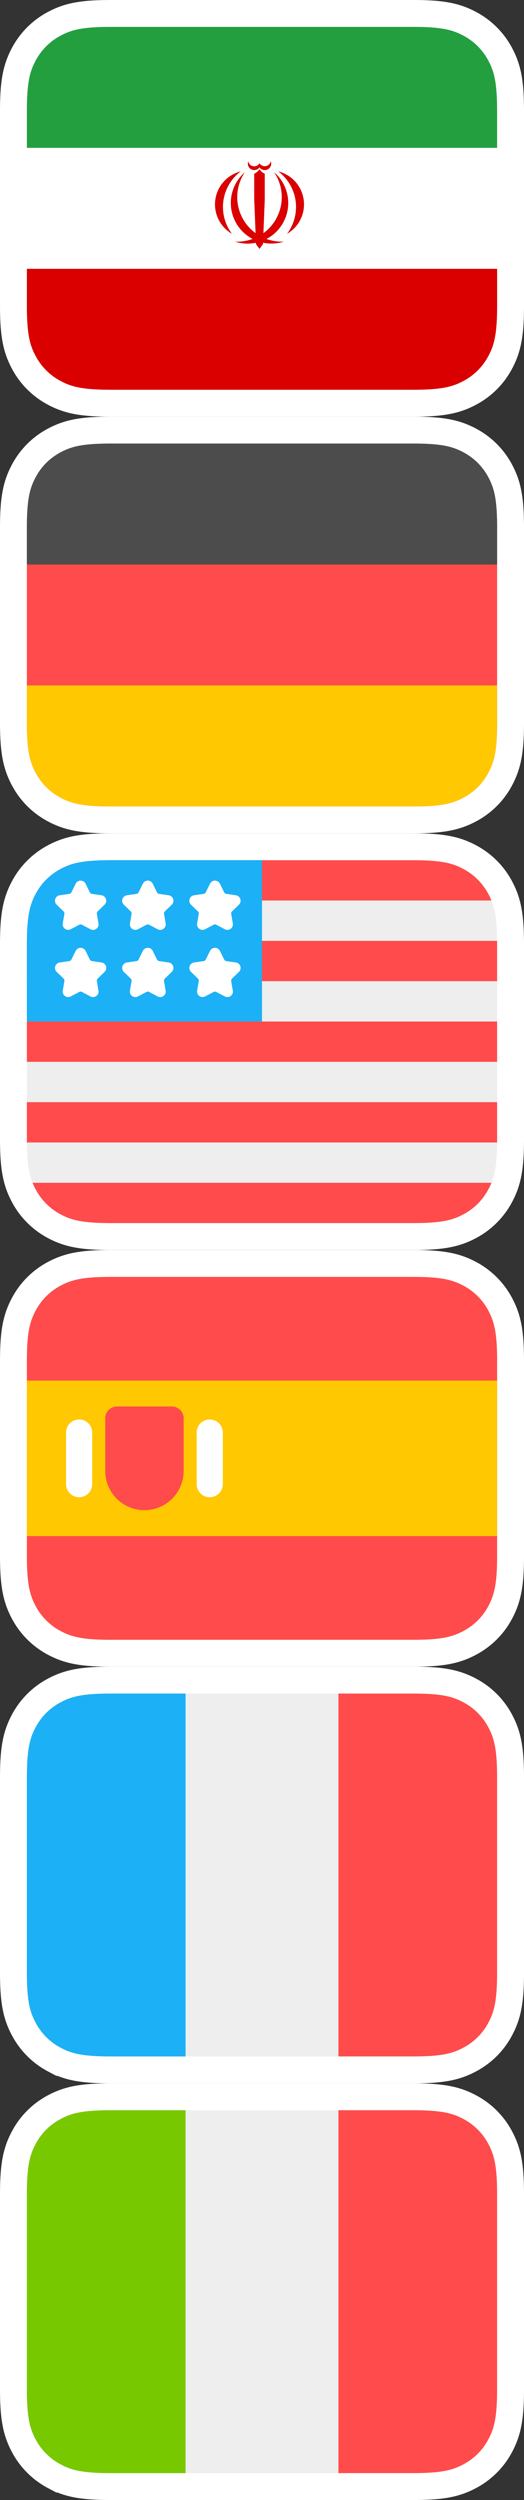 <svg xmlns="http://www.w3.org/2000/svg" width="78" height="372" viewBox="0 0 78 372">
  <rect x="0" y="0" width="78" height="372" fill="#333333" stroke="none"/>
  <g id="flags" transform="translate(-1429 -168)">
    <g id="Group_3" data-name="Group 3" transform="translate(1427 290)">
      <g id="Group_2" data-name="Group 2">
        <g id="Group_1" data-name="Group 1">
          <path id="Path_1" data-name="Path 1" d="M18.563,4H63.437c4.285,0,6.348.4,8.493,1.545a10.9,10.9,0,0,1,4.525,4.525C77.6,12.215,78,14.278,78,18.563V47.437c0,4.285-.4,6.348-1.545,8.493a10.9,10.9,0,0,1-4.525,4.525C69.785,61.6,67.722,62,63.437,62H18.563c-4.285,0-6.348-.4-8.493-1.545A10.9,10.9,0,0,1,5.545,55.93C4.4,53.785,4,51.722,4,47.437V18.563c0-4.285.4-6.348,1.545-8.493A10.9,10.9,0,0,1,10.07,5.545C12.215,4.4,14.278,4,18.563,4Z" fill="#eee" stroke="#fff" stroke-width="4" fill-rule="evenodd"/>
          <path id="Path_2" data-name="Path 2" d="M18.563,6H63.437c4.368,0,5.953.455,7.55,1.309a8.9,8.9,0,0,1,3.7,3.7,10.136,10.136,0,0,1,.467.987H6.842a10.135,10.135,0,0,1,.467-.987,8.9,8.9,0,0,1,3.7-3.7C12.61,6.455,14.195,6,18.563,6ZM76,18c0,.182,0,.37,0,.563V24H6V18.563c0-.193,0-.38,0-.563Zm0,12v6H6V30Zm0,17.437c0,.193,0,.38,0,.563H6c0-.182,0-.37,0-.563V42H76ZM75.158,54a10.134,10.134,0,0,1-.467.987,8.9,8.9,0,0,1-3.7,3.7c-1.6.854-3.182,1.309-7.55,1.309H18.563c-4.368,0-5.953-.455-7.55-1.309a8.9,8.9,0,0,1-3.7-3.7A10.18,10.18,0,0,1,6.842,54H75.158Z" fill="#ff4b4b" fill-rule="evenodd"/>
          <path id="Path_3" data-name="Path 3" d="M18.563,6H41V30H6V18.563c0-4.368.455-5.953,1.309-7.55a8.9,8.9,0,0,1,3.7-3.7C12.61,6.455,14.195,6,18.563,6Z" fill="#1cb0f6" fill-rule="evenodd"/>
          <path id="Path_4" data-name="Path 4" d="M33.806,15.6l-1.275.67a.82.82,0,0,1-1.19-.863l.244-1.42a.417.417,0,0,0-.12-.37l-1.031-1a.82.82,0,0,1,.454-1.4l1.426-.207a.417.417,0,0,0,.313-.228l.638-1.292a.82.82,0,0,1,1.47,0l.638,1.292a.416.416,0,0,0,.313.228l1.426.207a.82.82,0,0,1,.454,1.4L36.535,13.62a.417.417,0,0,0-.12.368l.243,1.42a.82.82,0,0,1-1.189.865L34.194,15.6a.417.417,0,0,0-.388,0Zm0,10-1.275.67a.82.82,0,0,1-1.19-.863l.244-1.42a.417.417,0,0,0-.12-.37l-1.031-1a.82.82,0,0,1,.454-1.4l1.426-.207a.417.417,0,0,0,.313-.228l.638-1.292a.82.82,0,0,1,1.47,0l.638,1.292a.416.416,0,0,0,.313.228l1.426.207a.82.82,0,0,1,.454,1.4L36.535,23.62a.417.417,0,0,0-.12.368l.243,1.42a.82.82,0,0,1-1.189.865L34.194,25.6a.417.417,0,0,0-.388,0Zm-10-10-1.275.67a.82.82,0,0,1-1.19-.863l.244-1.42a.417.417,0,0,0-.12-.37l-1.031-1a.82.82,0,0,1,.454-1.4l1.426-.207a.417.417,0,0,0,.313-.228l.638-1.292a.82.82,0,0,1,1.47,0l.638,1.292a.416.416,0,0,0,.313.228l1.426.207a.82.82,0,0,1,.454,1.4L26.535,13.62a.417.417,0,0,0-.12.368l.243,1.42a.82.82,0,0,1-1.189.865L24.194,15.6a.417.417,0,0,0-.388,0Zm0,10-1.275.67a.82.82,0,0,1-1.19-.863l.244-1.42a.417.417,0,0,0-.12-.37l-1.031-1a.82.82,0,0,1,.454-1.4l1.426-.207a.417.417,0,0,0,.313-.228l.638-1.292a.82.82,0,0,1,1.47,0l.638,1.292a.416.416,0,0,0,.313.228l1.426.207a.82.82,0,0,1,.454,1.4L26.535,23.62a.417.417,0,0,0-.12.368l.243,1.42a.82.82,0,0,1-1.189.865L24.194,25.6A.417.417,0,0,0,23.806,25.6Zm-10-10-1.275.67a.82.82,0,0,1-1.19-.863l.244-1.42a.417.417,0,0,0-.12-.37l-1.031-1a.82.82,0,0,1,.454-1.4l1.426-.207a.417.417,0,0,0,.313-.228l.638-1.292a.82.82,0,0,1,1.47,0l.638,1.292a.416.416,0,0,0,.313.228l1.426.207a.82.82,0,0,1,.454,1.4L16.535,13.62a.417.417,0,0,0-.12.368l.243,1.42a.82.82,0,0,1-1.189.865L14.194,15.6a.417.417,0,0,0-.388,0Zm0,10-1.275.67a.82.82,0,0,1-1.19-.863l.244-1.42a.417.417,0,0,0-.12-.37l-1.031-1a.82.82,0,0,1,.454-1.4l1.426-.207a.417.417,0,0,0,.313-.228l.638-1.292a.82.82,0,0,1,1.47,0l.638,1.292a.416.416,0,0,0,.313.228l1.426.207a.82.82,0,0,1,.454,1.4L16.535,23.62a.417.417,0,0,0-.12.368l.243,1.42a.82.82,0,0,1-1.189.865L14.194,25.6a.417.417,0,0,0-.388,0Z" fill="#fff"/>
        </g>
      </g>
    </g>
    <g id="Group_6" data-name="Group 6" transform="translate(1427 352)">
      <g id="Group_5" data-name="Group 5">
        <g id="Group_4" data-name="Group 4">
          <path id="Path_5" data-name="Path 5" d="M18.563,4H63.437c4.285,0,6.348.4,8.493,1.545a10.9,10.9,0,0,1,4.525,4.525C77.6,12.215,78,14.278,78,18.563V47.437c0,4.285-.4,6.348-1.545,8.493a10.9,10.9,0,0,1-4.525,4.525C69.785,61.6,67.722,62,63.437,62H18.563c-4.285,0-6.348-.4-8.493-1.545A10.9,10.9,0,0,1,5.545,55.93C4.4,53.785,4,51.722,4,47.437V18.563c0-4.285.4-6.348,1.545-8.493A10.9,10.9,0,0,1,10.07,5.545C12.215,4.4,14.278,4,18.563,4Z" fill="#ff4b4b" stroke="#fff" stroke-width="4" fill-rule="evenodd"/>
          <path id="Path_6" data-name="Path 6" d="M6,21.429H76V44.57H6Z" fill="#ffc800" fill-rule="evenodd"/>
          <path id="Path_7" data-name="Path 7" d="M33.222,27.214a1.945,1.945,0,0,1,1.945,1.945v7.682a1.945,1.945,0,0,1-3.89,0V29.16a1.945,1.945,0,0,1,1.945-1.945Zm-19.444,0a1.944,1.944,0,0,1,1.944,1.945v7.682a1.944,1.944,0,1,1-3.889,0V29.16a1.945,1.945,0,0,1,1.945-1.945Z" fill="#fff" fill-rule="evenodd"/>
          <path id="Path_8" data-name="Path 8" d="M19.417,25.286h8.166a1.749,1.749,0,0,1,1.75,1.75v7.845a5.833,5.833,0,0,1-11.666,0V27.036a1.749,1.749,0,0,1,1.75-1.75Z" fill="#ff4b4b" fill-rule="evenodd"/>
        </g>
      </g>
    </g>
    <g id="Group_9" data-name="Group 9" transform="translate(1427 414)">
      <g id="Group_8" data-name="Group 8">
        <g id="Group_7" data-name="Group 7">
          <path id="Path_9" data-name="Path 9" d="M18.563,4H63.437c4.285,0,6.348.4,8.493,1.545a10.9,10.9,0,0,1,4.525,4.525C77.6,12.215,78,14.278,78,18.563V47.437c0,4.285-.4,6.348-1.545,8.493a10.9,10.9,0,0,1-4.525,4.525C69.785,61.6,67.722,62,63.437,62H18.563c-4.285,0-6.348-.4-8.493-1.545A10.9,10.9,0,0,1,5.545,55.93C4.4,53.785,4,51.722,4,47.437V18.563c0-4.285.4-6.348,1.545-8.493A10.9,10.9,0,0,1,10.07,5.545C12.215,4.4,14.278,4,18.563,4Z" fill="#eee" stroke="#fff" stroke-width="4"/>
          <path id="Path_10" data-name="Path 10" d="M29.625,6V60H18.563c-4.368,0-5.953-.455-7.55-1.309a8.9,8.9,0,0,1-3.7-3.7C6.455,53.39,6,51.805,6,47.437V18.563c0-4.368.455-5.953,1.309-7.55a8.9,8.9,0,0,1,3.7-3.7C12.61,6.455,14.195,6,18.563,6Z" fill="#1cb0f6"/>
          <path id="Path_11" data-name="Path 11" d="M52.375,6H63.437c4.368,0,5.953.455,7.55,1.309a8.9,8.9,0,0,1,3.7,3.7c.854,1.6,1.309,3.182,1.309,7.55V47.437c0,4.368-.455,5.953-1.309,7.55a8.9,8.9,0,0,1-3.7,3.7c-1.6.854-3.182,1.309-7.55,1.309H52.375Z" fill="#ff4b4b"/>
        </g>
      </g>
    </g>
    <g id="Group_12" data-name="Group 12" transform="translate(1427 228)">
      <g id="Group_11" data-name="Group 11">
        <g id="Group_10" data-name="Group 10">
          <path id="Path_12" data-name="Path 12" d="M18.563,4H63.437c4.285,0,6.348.4,8.493,1.545a10.9,10.9,0,0,1,4.525,4.525C77.6,12.215,78,14.278,78,18.563V47.437c0,4.285-.4,6.348-1.545,8.493a10.9,10.9,0,0,1-4.525,4.525C69.785,61.6,67.722,62,63.437,62H18.563c-4.285,0-6.348-.4-8.493-1.545A10.9,10.9,0,0,1,5.545,55.93C4.4,53.785,4,51.722,4,47.437V18.563c0-4.285.4-6.348,1.545-8.493A10.9,10.9,0,0,1,10.07,5.545C12.215,4.4,14.278,4,18.563,4Z" fill="#ff4b4b" stroke="#fff" stroke-width="4"/>
          <path id="Path_13" data-name="Path 13" d="M76,42v5.437c0,4.368-.455,5.953-1.309,7.55a8.9,8.9,0,0,1-3.7,3.7c-1.6.854-3.182,1.309-7.55,1.309H18.563c-4.368,0-5.953-.455-7.55-1.309a8.9,8.9,0,0,1-3.7-3.7C6.455,53.39,6,51.805,6,47.437V42Z" fill="#ffc800"/>
          <path id="Path_14" data-name="Path 14" d="M18.563,6H63.437c4.368,0,5.953.455,7.55,1.309a8.9,8.9,0,0,1,3.7,3.7c.854,1.6,1.309,3.182,1.309,7.55V24H6V18.563c0-4.368.455-5.953,1.309-7.55a8.9,8.9,0,0,1,3.7-3.7C12.61,6.455,14.195,6,18.563,6Z" fill="#4c4c4c"/>
        </g>
      </g>
    </g>
    <g id="Group_18" data-name="Group 18" transform="translate(1427 476)">
      <g id="Group_17" data-name="Group 17">
        <g id="Group_16" data-name="Group 16">
          <path id="Path_16" data-name="Path 16" d="M18.563,4H63.437c4.285,0,6.348.4,8.493,1.545a10.9,10.9,0,0,1,4.525,4.525C77.6,12.215,78,14.278,78,18.563V47.437c0,4.285-.4,6.348-1.545,8.493a10.9,10.9,0,0,1-4.525,4.525C69.785,61.6,67.722,62,63.437,62H18.563c-4.285,0-6.348-.4-8.493-1.545A10.9,10.9,0,0,1,5.545,55.93C4.4,53.785,4,51.722,4,47.437V18.563c0-4.285.4-6.348,1.545-8.493A10.9,10.9,0,0,1,10.07,5.545C12.215,4.4,14.278,4,18.563,4Z" fill="#eee" stroke="#fff" stroke-width="4"/>
          <path id="Path_17" data-name="Path 17" d="M29.625,6V60H18.563c-4.368,0-5.953-.455-7.55-1.309a8.9,8.9,0,0,1-3.7-3.7C6.455,53.39,6,51.805,6,47.437V18.563c0-4.368.455-5.953,1.309-7.55a8.9,8.9,0,0,1,3.7-3.7C12.61,6.455,14.195,6,18.563,6Z" fill="#78c800"/>
          <path id="Path_18" data-name="Path 18" d="M52.375,6H63.437c4.368,0,5.953.455,7.55,1.309a8.9,8.9,0,0,1,3.7,3.7c.854,1.6,1.309,3.182,1.309,7.55V47.437c0,4.368-.455,5.953-1.309,7.55a8.9,8.9,0,0,1-3.7,3.7c-1.6.854-3.182,1.309-7.55,1.309H52.375Z" fill="#ff4b4b"/>
        </g>
      </g>
    </g>
    <g id="Group_34" data-name="Group 34" transform="translate(-65 -240)">
      <g id="Group_32" data-name="Group 32" transform="translate(1492 406)">
        <g id="Group_11-2" data-name="Group 11">
          <g id="Group_10-2" data-name="Group 10">
            <path id="Path_12-2" data-name="Path 12" d="M18.563,4H63.437c4.285,0,6.348.4,8.493,1.545a10.9,10.9,0,0,1,4.525,4.525C77.6,12.215,78,14.278,78,18.563V47.437c0,4.285-.4,6.348-1.545,8.493a10.9,10.9,0,0,1-4.525,4.525C69.785,61.6,67.722,62,63.437,62H18.563c-4.285,0-6.348-.4-8.493-1.545A10.9,10.9,0,0,1,5.545,55.93C4.4,53.785,4,51.722,4,47.437V18.563c0-4.285.4-6.348,1.545-8.493A10.9,10.9,0,0,1,10.07,5.545C12.215,4.4,14.278,4,18.563,4Z" fill="#fff" stroke="#fff" stroke-width="4"/>
            <path id="Path_13-2" data-name="Path 13" d="M76,42v5.437c0,4.368-.455,5.953-1.309,7.55a8.9,8.9,0,0,1-3.7,3.7c-1.6.854-3.182,1.309-7.55,1.309H18.563c-4.368,0-5.953-.455-7.55-1.309a8.9,8.9,0,0,1-3.7-3.7C6.455,53.39,6,51.805,6,47.437V42Z" fill="#da0000"/>
            <path id="Path_14-2" data-name="Path 14" d="M18.563,6H63.437c4.368,0,5.953.455,7.55,1.309a8.9,8.9,0,0,1,3.7,3.7c.854,1.6,1.309,3.182,1.309,7.55V24H6V18.563c0-4.368.455-5.953,1.309-7.55a8.9,8.9,0,0,1,3.7-3.7C12.61,6.455,14.195,6,18.563,6Z" fill="#239f40"/>
          </g>
        </g>
      </g>
      <g id="Group_33" data-name="Group 33" transform="translate(-77.718 -45.373)">
        <g id="emblem_half" transform="translate(1606.712 477.373)">
          <path id="Path_41" data-name="Path 41" d="M-24.667-22.178a6.044,6.044,0,0,0,7.135-2.785,6.044,6.044,0,0,0-1.326-7.544,6.626,6.626,0,0,1,.285,6.959,6.626,6.626,0,0,1-6.095,3.37" transform="translate(24.667 34.133)" fill="#da0000"/>
          <path id="Path_42" data-name="Path 42" d="M20.277-24.054a5.062,5.062,0,0,0,2.48-5.086,5.062,5.062,0,0,0-3.783-4.207,6.626,6.626,0,0,1,2.58,4.376,6.626,6.626,0,0,1-1.277,4.917" transform="translate(-12.548 34.849)" fill="#da0000"/>
          <path id="Path_43" data-name="Path 43" d="M-1.919-23.584l-.331-6.626.331-5.217a2.054,2.054,0,0,0,.782.657v3.895L-1.4-24.294Z" transform="translate(5.551 36.623)" fill="#da0000"/>
          <path id="Path_44" data-name="Path 44" d="M-.9-42.767l.133.124a.956.956,0,0,0,1.237.291.956.956,0,0,0,.433-1.2.9.9,0,0,1-.736.723.9.9,0,0,1-.934-.438" transform="translate(4.4 43.547)" fill="#da0000"/>
        </g>
        <g id="Group_31" data-name="Group 31" transform="translate(1613.977 490.412) rotate(180)">
          <path id="Path_45" data-name="Path 45" d="M0,.3A6.044,6.044,0,0,1,5.809,10.625,6.626,6.626,0,0,0,0,.3" transform="translate(0 0.788)" fill="#da0000"/>
          <path id="Path_46" data-name="Path 46" d="M1.3,0a5.062,5.062,0,0,1,2.48,5.086A5.062,5.062,0,0,1,0,9.293,6.626,6.626,0,0,0,2.58,4.917,6.626,6.626,0,0,0,1.3,0" transform="translate(6.426 2.244)" fill="#da0000"/>
          <path id="Path_47" data-name="Path 47" d="M.331,0,0,6.626l.331,5.217a2.054,2.054,0,0,1,.782-.657V7.292L.847.71Z" transform="translate(3.301 0)" fill="#da0000"/>
          <path id="Path_48" data-name="Path 48" d="M0,.531.133.406a.956.956,0,0,1,1.67.9.9.9,0,0,0-1.67-.285" transform="translate(3.5 11.728)" fill="#da0000"/>
        </g>
      </g>
    </g>
  </g>
</svg>
